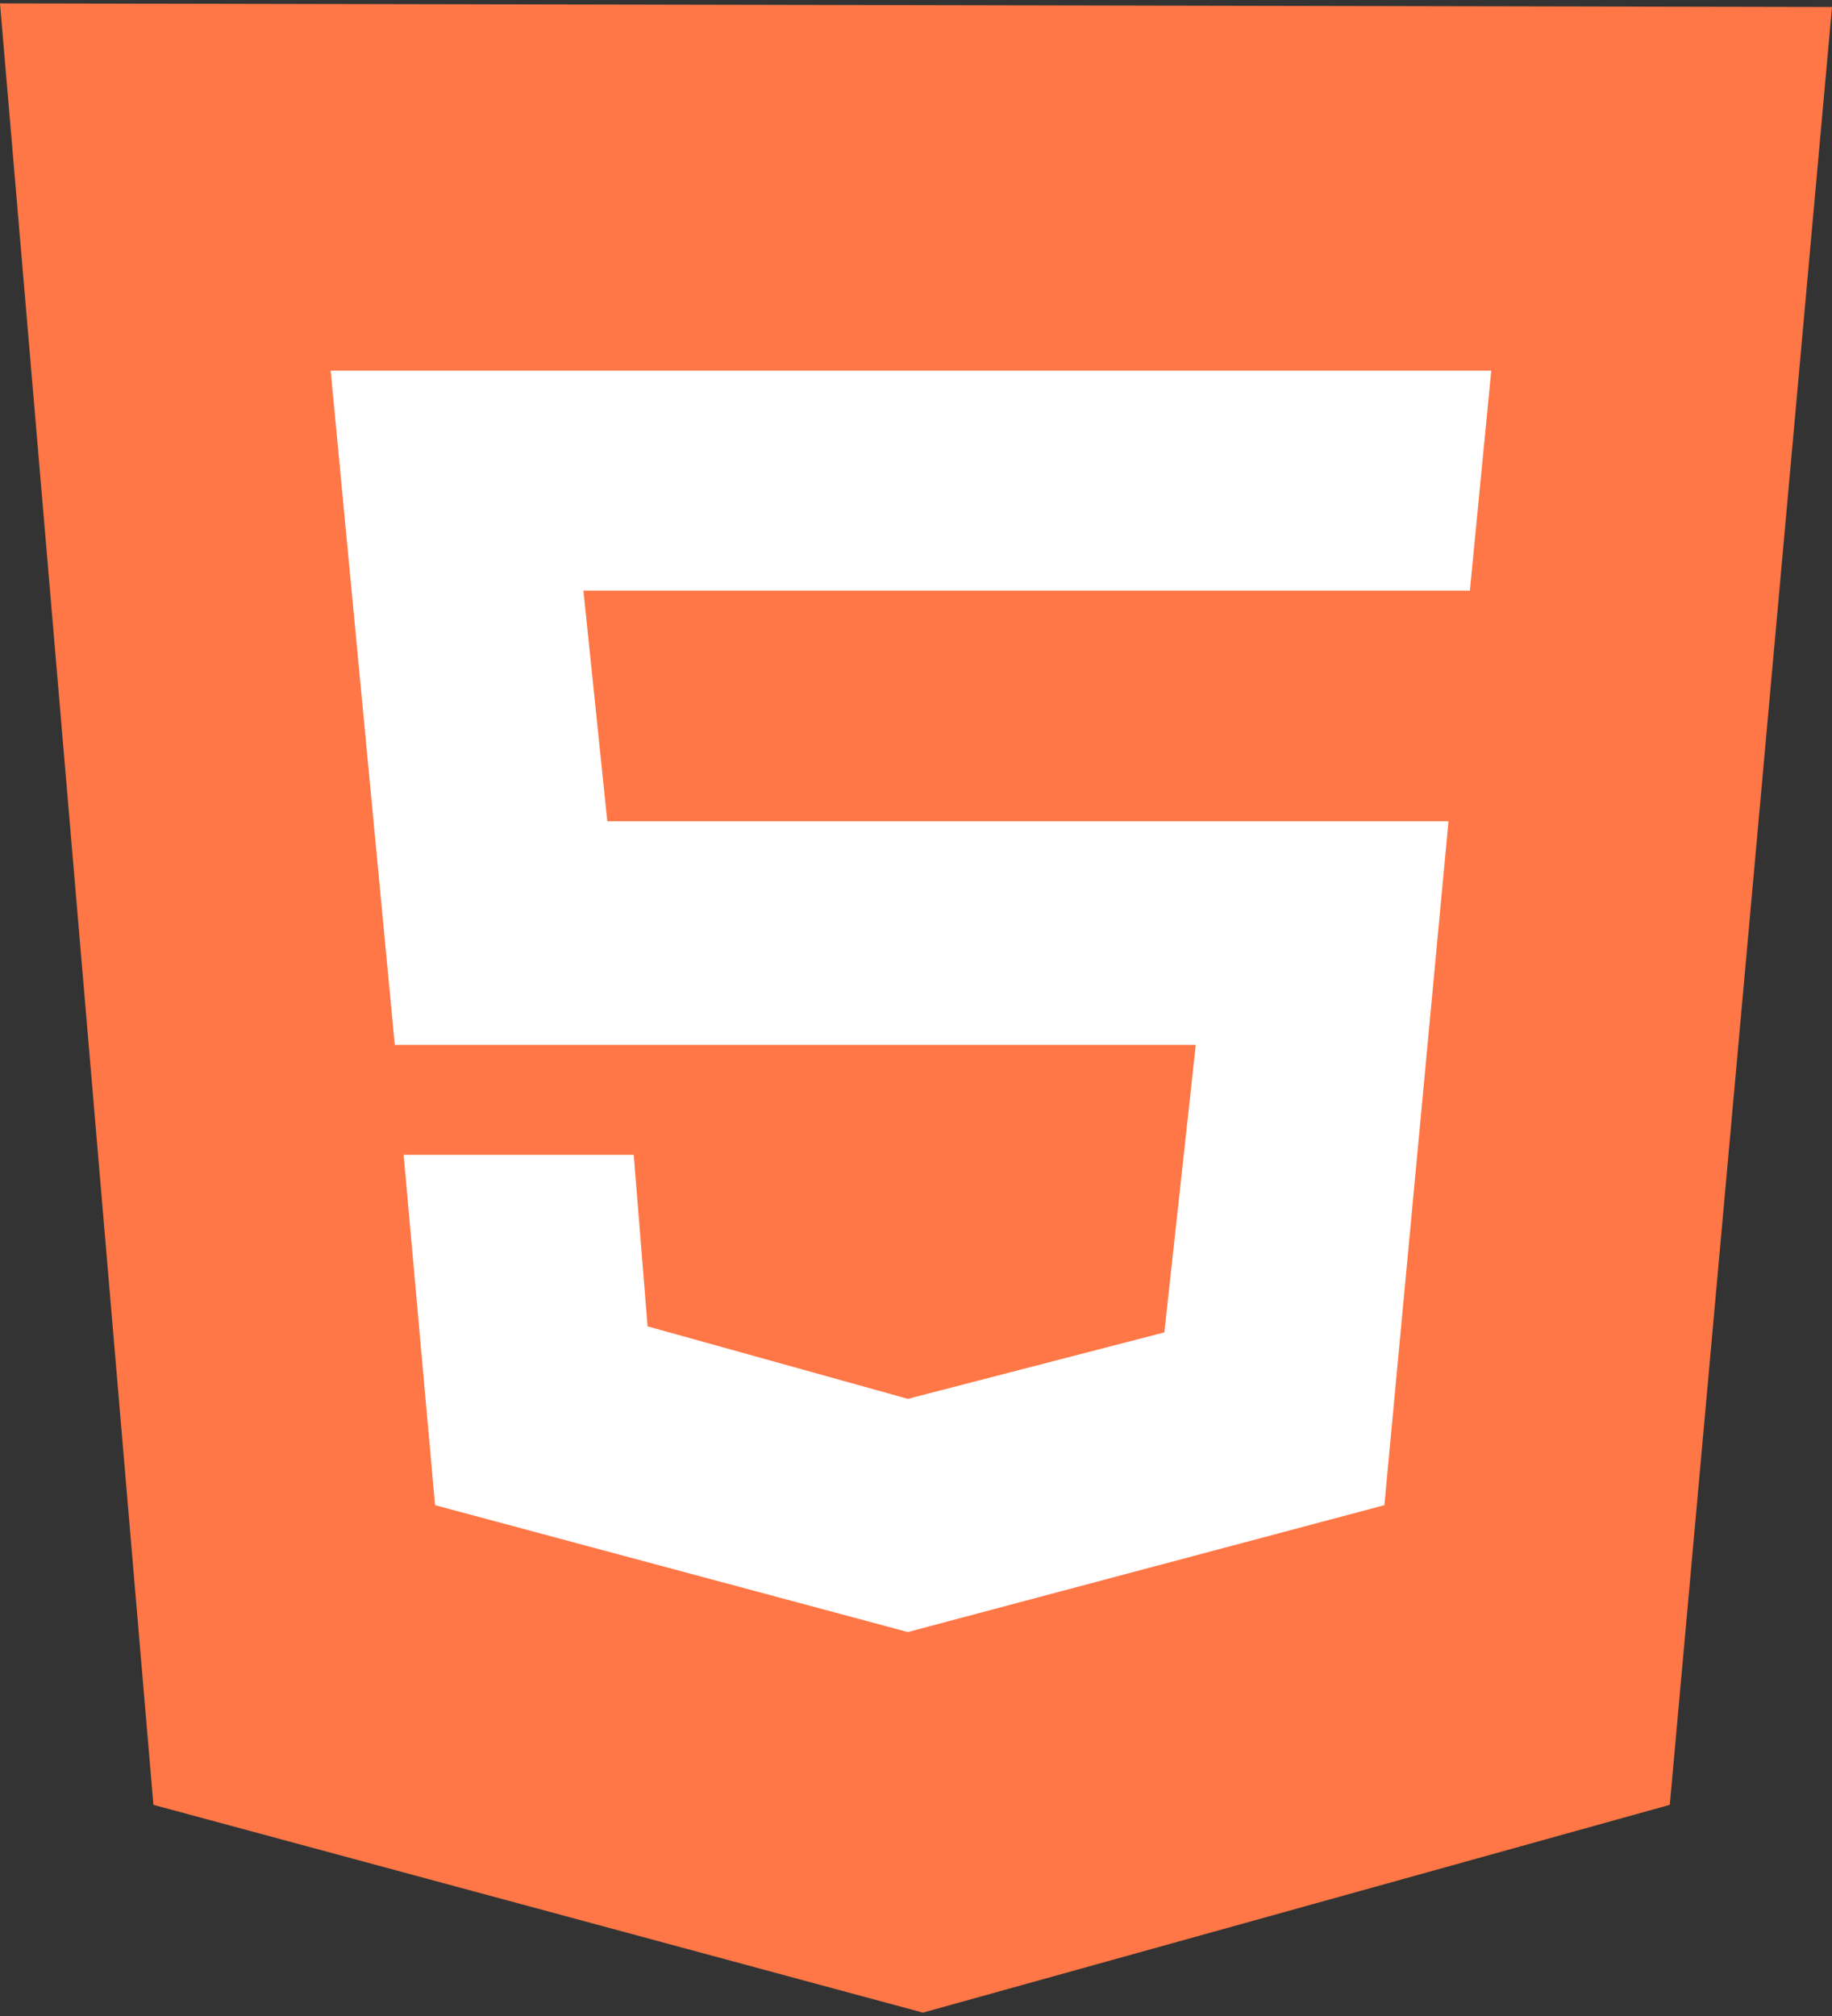 <svg width="50" height="55" viewBox="0 0 50 55" fill="none" xmlns="http://www.w3.org/2000/svg">
<rect x="0" y="0" width="50" height="55" fill="#333333" stroke="none"/>
<g clip-path="url(#clip0_7_626)">
<path d="M4.187 49.239L0 0.092L50 0.191L45.573 49.239L25.189 54.908L4.187 49.239Z" fill="#FF7746"/>
<path d="M25.189 50.162V4.772L45.779 4.838L42.107 45.448L25.189 50.162Z" fill="#FF7746"/>
<path d="M40.117 16.112L40.7 10.112H9.025L10.775 28.506H32.636L31.778 36.35L24.777 38.163L17.674 36.185L17.296 31.505H11.016L11.874 41.064L24.777 44.525L37.783 41.064L39.533 22.407H16.575L15.923 16.112H40.117Z" fill="white"/>
</g>
<defs>
<clipPath id="clip0_7_626">
<rect width="50" height="55" fill="white"/>
</clipPath>
</defs>
</svg>
